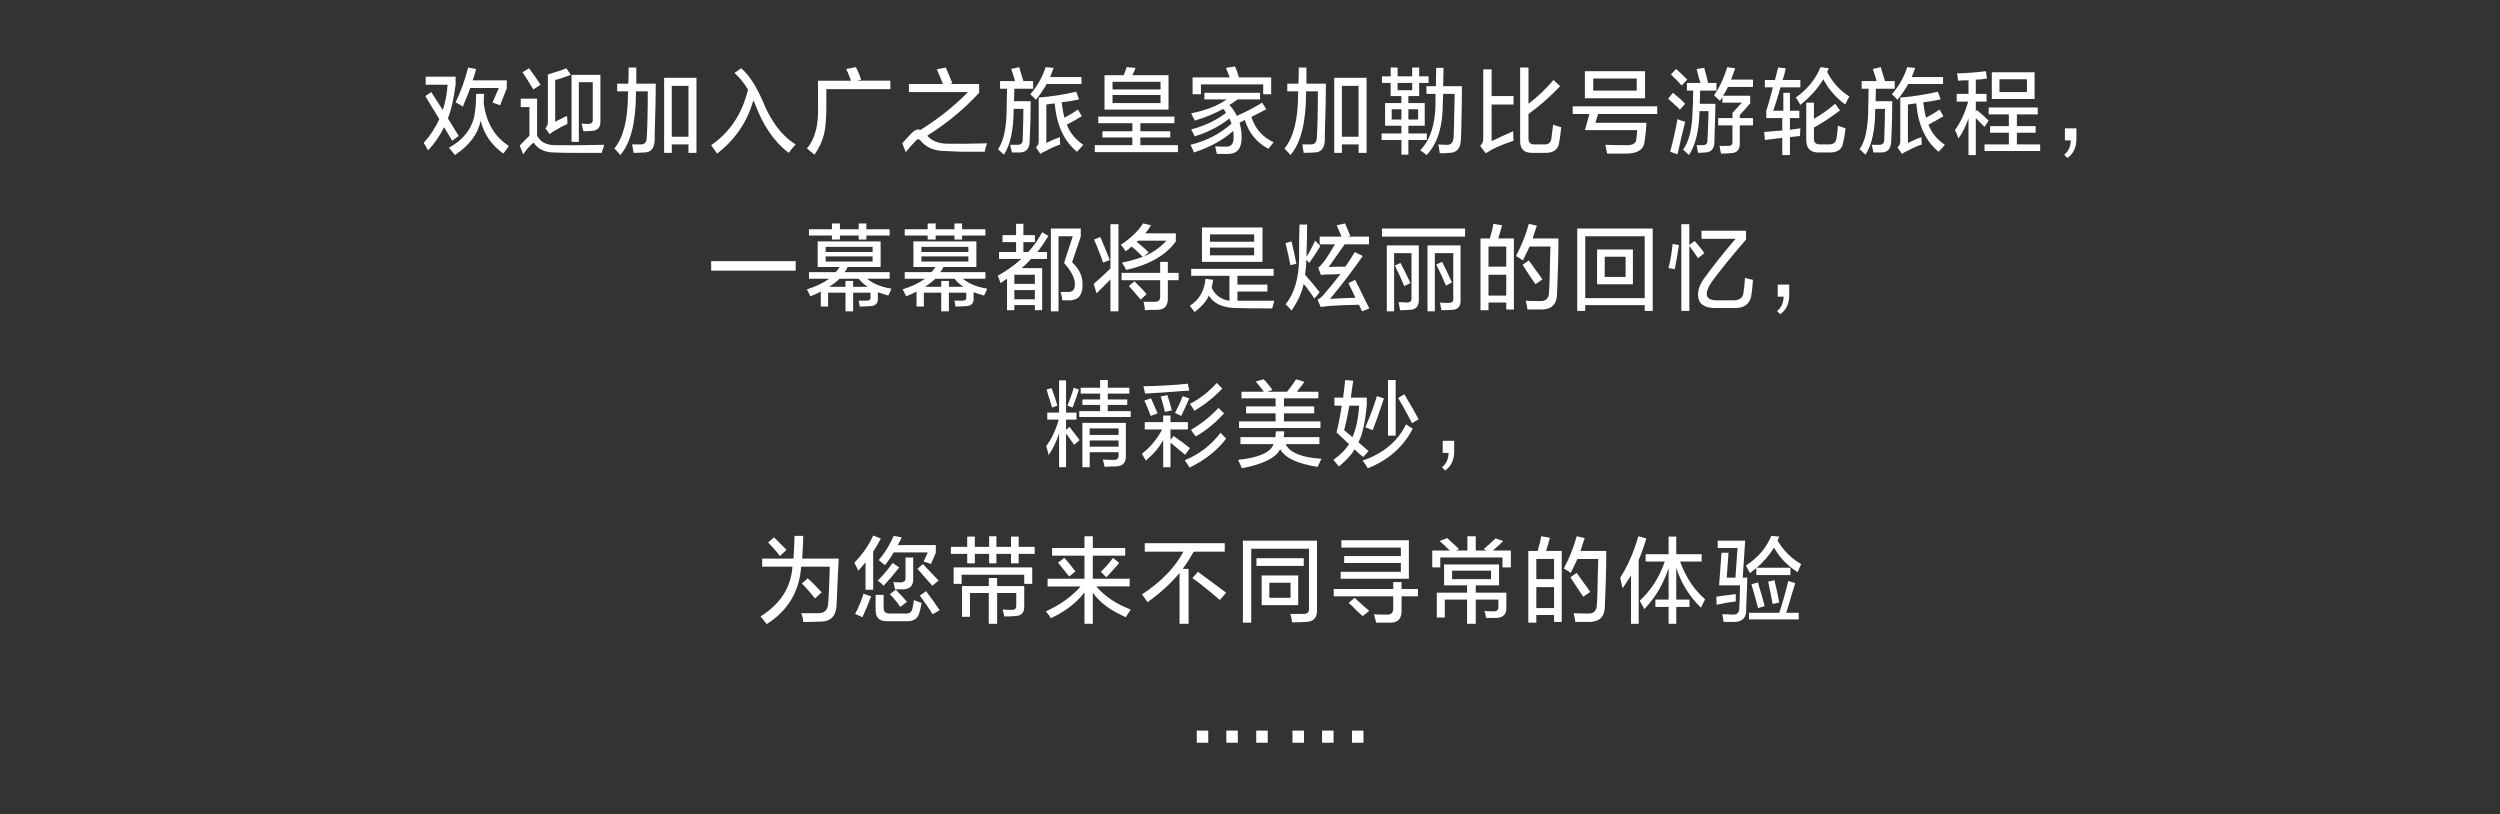 <?xml version="1.0" encoding="utf-8"?>
<!-- Generator: Adobe Illustrator 16.0.0, SVG Export Plug-In . SVG Version: 6.00 Build 0)  -->
<!DOCTYPE svg PUBLIC "-//W3C//DTD SVG 1.1//EN" "http://www.w3.org/Graphics/SVG/1.1/DTD/svg11.dtd">
<svg version="1.1" id="图层_1" xmlns="http://www.w3.org/2000/svg" xmlns:xlink="http://www.w3.org/1999/xlink" x="0px" y="0px"
	 width="640px" height="208.497px" viewBox="0 0 640 208.497" enable-background="new 0 0 640 208.497" xml:space="preserve">
<rect x="0" y="0" width="640" height="208.497" fill="#333333" stroke="none"/>
<path fill="#FFFFFF" d="M115.747,36.035l-2.048-3.47c-1.188,2.313-2.554,4.282-4.097,5.906c-0.06-0.062-0.148-0.188-0.267-0.375
	c-0.356-0.75-0.654-1.249-0.891-1.5c1.661-1.812,2.997-3.844,4.007-6.094l-3.562-5.906l1.514-1.031l2.938,4.595
	c0.652-1.875,1.068-4.031,1.247-6.469h-5.61V19.63h7.658v2.062c-0.476,3.625-1.129,6.5-1.959,8.624l2.761,4.5L115.747,36.035z
	 M123.049,30.879c-0.653,3.375-2.85,6.312-6.589,8.812c-0.477-0.562-0.979-1.188-1.515-1.875c4.037-2.25,6.263-5.374,6.679-9.375
	c0.179-1.312,0.268-2.779,0.268-4.405h2.048c0,0.312-0.03,0.781-0.089,1.405c0,0.626,0,1.063,0,1.312
	c0.771,4.875,2.908,8.407,6.412,10.594c-0.12,0.249-0.356,0.593-0.713,1.031c-0.297,0.437-0.534,0.75-0.712,0.938
	C125.81,37.128,123.88,34.317,123.049,30.879L123.049,30.879z M128.036,26.941c-0.355-0.124-0.891-0.312-1.603-0.562
	c-0.179-0.062-0.298-0.094-0.356-0.094l1.604-3.749h-7.303c-0.238,0.749-0.654,1.812-1.247,3.187
	c-0.298,0.688-0.505,1.219-0.623,1.595c-0.713-0.5-1.336-0.875-1.87-1.126c1.305-2.687,2.374-5.654,3.206-8.904l2.048,0.375
	c-0.238,1-0.534,1.969-0.891,2.905h8.728v2.062L128.036,26.941z M136.608,36.504c-0.832,0.624-1.723,1.624-2.672,3.001l-0.891-2.251
	c0.831-0.812,1.662-1.655,2.494-2.53v-7.312h-2.227v-2.157h4.186v9.47c0.83,1.625,2.373,2.438,4.63,2.438
	c2.611,0.062,6.797,0.029,12.556-0.094c-0.06,0.123-0.119,0.343-0.178,0.655c-0.238,0.562-0.387,1.031-0.445,1.406
	c-3.444,0-5.908,0-7.392,0c-1.841,0-3.503-0.032-4.986-0.094C139.368,38.972,137.677,38.128,136.608,36.504L136.608,36.504z
	 M136.52,22.91c-0.12-0.249-0.327-0.594-0.624-1.03c-0.534-0.938-1.246-2.062-2.137-3.375l1.691-1.031
	c1.009,1.375,1.988,2.781,2.939,4.219L136.52,22.91z M140.971,34.16c-0.119,0.062-0.208,0.126-0.267,0.188l-1.069-1.5
	c0.415-0.437,0.624-0.968,0.624-1.594V19.067c0.059,0,0.147-0.03,0.267-0.094c1.781-0.5,3.265-1,4.453-1.5l1.157,1.688
	c-1.603,0.625-2.938,1.062-4.007,1.312V31.16c0.414-0.188,1.038-0.499,1.87-0.938c0.534-0.249,0.919-0.437,1.157-0.562
	c0,0.25,0.029,0.654,0.089,1.218c0,0.375,0,0.656,0,0.844c-1.128,0.501-2.286,1.125-3.473,1.875
	C141.534,33.724,141.268,33.911,140.971,34.16L140.971,34.16z M146.314,36.316V19.161h7.391v11.812
	c0.059,1.626-0.684,2.47-2.227,2.531c-0.712,0.062-1.425,0.094-2.137,0.094l-0.445-1.969c0.356,0.062,0.891,0.094,1.603,0.094
	c0.891,0,1.306-0.375,1.247-1.125v-9.562h-3.562v15.279L146.314,36.316L146.314,36.316z M162.802,24.223
	c-0.06,7.312-1.396,12.469-4.008,15.469c-0.298-0.375-0.801-0.938-1.514-1.688c2.316-2.812,3.474-7.438,3.474-13.875
	c0-0.249,0.029-0.499,0.089-0.75h-2.85v-1.968h2.85c0.059-1.312,0.089-2.688,0.089-4.125h1.96v4.125h4.986
	c0,2.875-0.089,7.124-0.268,12.749c0,0.75,0,1.281,0,1.594c-0.06,2.25-1.01,3.343-2.85,3.281c-0.832,0.062-1.691,0.094-2.582,0.094
	c0-0.188-0.06-0.562-0.178-1.125c-0.061-0.501-0.12-0.844-0.179-1.031c0.713,0,1.395,0,2.049,0c1.127,0.062,1.691-0.53,1.691-1.781
	c0.179-2.749,0.268-6.687,0.268-11.812h-3.028C162.802,23.63,162.802,23.911,162.802,24.223L162.802,24.223z M170.016,39.129V19.911
	h8.281v19.218h-2.048v-2.156h-4.274v2.156H170.016z M171.975,21.974v13.03h4.274v-13.03H171.975z M203.698,36.973
	c-0.654,0.688-1.247,1.406-1.781,2.156c-3.681-2.749-6.589-6.999-8.726-12.75l-0.356-0.656c-1.545,5.501-4.631,10.031-9.262,13.594
	l-1.514-2.155c4.809-3.312,7.955-8.062,9.439-14.25c-1.188-1.874-2.346-3.28-3.473-4.219l1.691-1.219
	c1.96,1.625,3.799,4.406,5.521,8.343C197.377,31.13,200.194,34.849,203.698,36.973L203.698,36.973z M182.06,69.294v-2.438h21.639
	v2.438H182.06z M205.091,145.063c-0.416,6.313-3.354,11.22-8.816,14.72c-0.06-0.127-0.178-0.281-0.355-0.47
	c-0.534-0.688-0.95-1.188-1.247-1.5c5.104-3.188,7.836-7.438,8.192-12.75h-7.747v-2.062h8.015c0.118-1.812,0.207-3.75,0.267-5.812
	h2.227c0,0.938-0.06,2.345-0.178,4.22c-0.061,0.688-0.09,1.219-0.09,1.594h9.351c-0.06,1.062-0.148,2.875-0.268,5.438
	c-0.119,3-0.208,5.062-0.267,6.188c-0.06,3.061-1.484,4.561-4.274,4.5c-1.307,0.061-2.731,0.094-4.274,0.094
	c-0.06-0.938-0.238-1.688-0.534-2.25c1.246,0,2.611,0,4.096,0c1.899,0.125,2.85-0.844,2.85-2.906
	c0.118-1.312,0.237-3.969,0.356-7.969c0-0.437,0-0.781,0-1.031h-7.304V145.063L205.091,145.063z M199.658,142.345
	c-0.89-1.187-1.9-2.344-3.027-3.469l1.514-1.312c0.356,0.314,0.891,0.845,1.604,1.595c0.712,0.688,1.246,1.219,1.603,1.594
	L199.658,142.345z M208.652,153.22c-1.068-1.374-2.197-2.656-3.384-3.844l1.514-1.312c0.891,0.75,2.078,1.938,3.562,3.562
	L208.652,153.22z M210.925,34.441c-0.416,1.688-1.218,3.405-2.404,5.156c-0.654-0.562-1.307-1.095-1.959-1.594
	c2.077-2.374,3.027-6,2.849-10.875V20.66h8.46c-0.178-0.5-0.476-1.25-0.891-2.25c-0.178-0.312-0.298-0.562-0.355-0.75l2.493-0.47
	c0.593,1.188,1.038,2.25,1.336,3.188l-1.069,0.281h8.549v2.154h-16.385v4.407C211.548,30.41,211.339,32.817,210.925,34.441
	L210.925,34.441z M216.446,79.7v-4.781h-4.453v3.562h-1.87v-3.844c-0.771,0.438-1.662,0.844-2.671,1.219
	c-0.061-0.188-0.209-0.499-0.445-0.938c-0.179-0.375-0.327-0.656-0.445-0.844c2.374-0.75,4.274-1.654,5.699-2.72h-5.165v-1.688
	h6.856c0.356-0.375,0.682-0.812,0.979-1.312h-5.609v-6.562h16.117v6.562h-8.459c-0.179,0.502-0.445,0.938-0.802,1.312h11.576v1.688
	h-5.788c1.604,1.313,3.681,2.156,6.233,2.531c-0.237,0.626-0.505,1.219-0.801,1.781c-0.951-0.312-1.841-0.593-2.672-0.844v1.5
	c0.118,1.375-0.623,2.062-2.227,2.062c-0.712,0.062-1.514,0.094-2.404,0.094l-0.267-1.5c0.236,0,0.891,0,1.959,0
	c0.771,0,1.127-0.28,1.068-0.844v-1.219h-4.452V79.7H216.446z M207.096,60.294V58.7h5.877v-1.499h2.049V58.7h4.809v-1.499h1.959
	V58.7h5.966v1.594h-5.966v1.031h-1.959v-1.031h-4.809v1.031h-2.049v-1.031H207.096z M211.37,63.2v1.312h12.021V63.2H211.37z
	 M211.37,65.638v1.312h12.021v-1.312H211.37z M218.405,71.919v1.5h3.74c-0.891-0.562-1.663-1.249-2.315-2.062h-4.898
	c-0.771,0.75-1.662,1.439-2.671,2.062h4.187v-1.5H218.405z M221.578,143.938c-0.594,0.75-1.218,1.47-1.87,2.156
	c-0.12-0.312-0.327-0.75-0.623-1.312c-0.179-0.312-0.298-0.562-0.356-0.75c2.077-2.124,3.681-4.438,4.809-6.938l1.959,0.75
	c-0.594,1.188-1.246,2.312-1.959,3.375v9.75h-1.959L221.578,143.938L221.578,143.938z M223.003,152.657
	c-0.713,1.938-1.455,3.719-2.227,5.344l-1.87-0.844c0.891-1.625,1.604-3.344,2.138-5.156L223.003,152.657L223.003,152.657z
	 M227.01,159.032c-1.9,0-2.85-0.938-2.85-2.812v-3.938h2.049v3.375c0,0.938,0.503,1.405,1.514,1.405h3.74
	c1.305,0.125,2.018-0.343,2.137-1.405c0.179-0.623,0.297-1.312,0.356-2.062c0.236,0.126,0.623,0.281,1.157,0.469
	c0.356,0.126,0.624,0.221,0.802,0.281c-0.06,0.501-0.209,1.219-0.445,2.156c-0.06,0.126-0.089,0.22-0.089,0.281
	c-0.356,1.561-1.484,2.311-3.384,2.25H227.01z M230.216,145.251c-1.366,1.75-2.702,3.312-4.007,4.688
	c-0.477-0.5-0.979-0.938-1.515-1.312c1.188-1.125,2.463-2.625,3.83-4.5L230.216,145.251L230.216,145.251z M228.791,141.407
	c-0.594,1.062-1.336,2.155-2.227,3.28c-0.119-0.125-0.326-0.28-0.623-0.469c-0.416-0.375-0.743-0.656-0.979-0.844
	c1.543-1.812,2.819-3.875,3.829-6.188l2.048,0.375c-0.119,0.251-0.298,0.626-0.534,1.125c-0.237,0.375-0.387,0.656-0.445,0.845
	h9.707v1.969l-1.247,2.906c-0.298-0.188-0.832-0.375-1.603-0.562c-0.12-0.062-0.209-0.094-0.268-0.094l1.068-2.344L228.791,141.407
	L228.791,141.407z M230.483,155.376c-0.772-1.125-1.663-2.218-2.672-3.281l1.514-1.125c0.949,0.938,1.899,1.969,2.85,3.094
	L230.483,155.376z M231.195,150.876c-0.594,0-1.277,0-2.048,0c-0.12-0.562-0.268-1.188-0.445-1.875
	c0.415,0.062,1.009,0.094,1.781,0.094c0.948,0,1.394-0.406,1.335-1.219v-5.156h1.96v5.438
	C233.836,149.907,232.977,150.814,231.195,150.876L231.195,150.876z M234.635,35.848c-0.891,0.876-1.812,1.905-2.761,3.094
	l-0.891-2.25c0.534-0.624,1.336-1.5,2.404-2.625c0.653-0.624,1.217-0.938,1.692-0.938c0.118,0,0.236,0.032,0.356,0.094
	c0.118,0,0.207,0,0.267,0c4.511-2.812,8.549-6.03,12.111-9.656h-15.139v-2.062h8.727c-0.237-0.625-0.623-1.562-1.157-2.812
	c-0.179-0.438-0.327-0.75-0.445-0.938l2.315-0.469c0.475,1.062,1.038,2.405,1.691,4.03l-0.623,0.188h7.48v2.249
	c-3.86,4.188-8.282,7.845-13.269,10.97c1.068,1.312,2.729,2,4.986,2.062c2.138,0.062,5.58,0.031,10.33-0.095
	c-0.298,0.688-0.505,1.406-0.623,2.156c-2.791,0-4.809,0-6.056,0c-1.545-0.062-2.909-0.126-4.097-0.188
	c-2.791,0-4.928-0.938-6.411-2.812C235.228,35.599,234.931,35.599,234.635,35.848L234.635,35.848z M240.958,79.7v-4.781h-4.453
	v3.562h-1.87v-3.844c-0.771,0.438-1.662,0.844-2.671,1.219c-0.061-0.188-0.209-0.499-0.445-0.938
	c-0.179-0.375-0.327-0.656-0.445-0.844c2.374-0.75,4.274-1.654,5.699-2.72h-5.165v-1.688h6.856c0.356-0.375,0.682-0.812,0.979-1.312
	h-5.609v-6.562h16.117v6.562h-8.459c-0.179,0.502-0.445,0.938-0.802,1.312h11.576v1.688h-5.788c1.604,1.313,3.681,2.156,6.233,2.531
	c-0.237,0.626-0.505,1.219-0.801,1.781c-0.951-0.312-1.841-0.593-2.672-0.844v1.5c0.118,1.375-0.623,2.062-2.228,2.062
	c-0.712,0.062-1.514,0.094-2.404,0.094l-0.267-1.5c0.236,0,0.891,0,1.959,0c0.771,0,1.127-0.28,1.068-0.844v-1.219h-4.452V79.7
	H240.958z M231.607,60.294V58.7h5.877v-1.499h2.049V58.7h4.809v-1.499h1.959V58.7h5.966v1.594h-5.966v1.031h-1.959v-1.031h-4.809
	v1.031h-2.049v-1.031H231.607z M238.676,149.938c-0.356-0.375-0.861-0.938-1.514-1.688c-0.95-1.125-1.723-2-2.315-2.625l1.425-1.219
	c1.305,1.375,2.641,2.78,4.007,4.219L238.676,149.938z M238.765,157.251c-0.891-1.438-1.989-3.031-3.295-4.781l1.604-1.125
	c1.305,1.688,2.462,3.313,3.473,4.875L238.765,157.251z M235.882,63.2v1.312h12.021V63.2H235.882z M235.882,65.638v1.312h12.021
	v-1.312H235.882z M242.917,71.919v1.5h3.74c-0.891-0.562-1.663-1.249-2.315-2.062h-4.898c-0.771,0.75-1.662,1.439-2.671,2.062h4.186
	v-1.5H242.917z M243.418,141.782v-1.781h4.186v-2.625h1.959v2.625h3.651v-2.719h1.87v2.719h3.74v-2.625h1.959v2.625h4.097v1.781
	h-4.097v2.438h-1.959v-2.438h-3.74v2.438h-1.87v-2.438h-3.651v2.438h-1.959v-2.438H243.418z M244.131,149.47v-4.219h20.125v4.219
	h-2.048v-2.344h-16.029v2.344H244.131z M246.268,157.907v-7.875h6.857v-2.062h2.137v2.062h6.946v5.155
	c0.059,1.688-0.772,2.531-2.493,2.531c-0.477,0.062-1.336,0.094-2.583,0.094c-0.06-0.312-0.148-0.655-0.267-1.03
	c-0.062-0.312-0.12-0.562-0.179-0.75c0.535,0.062,1.276,0.094,2.227,0.094c0.891,0.062,1.305-0.343,1.247-1.219v-3.095h-4.898v7.875
	h-2.137v-7.875h-4.809v6.095H246.268z M256.644,61.981V60.2h3.474v-2.905h1.87V60.2h2.938v1.78h-2.938v2.531h1.246
	c1.365-1.499,2.552-3.188,3.562-5.062l1.603,0.938c-0.95,1.562-1.9,2.938-2.85,4.123h2.493v1.781h-4.096
	c-0.713,0.812-1.514,1.595-2.404,2.344h5.254v10.781h-1.87v-1.312h-5.254v1.312h-1.87v-8.062l-1.692,1.125
	c-0.06-0.188-0.148-0.469-0.267-0.844c-0.179-0.499-0.327-0.844-0.445-1.031c2.256-1.249,4.274-2.686,6.056-4.312h-5.699v-1.781
	h4.363V61.98L256.644,61.981L256.644,61.981z M256.021,22.723v-1.968h3.829c-0.298-1.062-0.623-2.094-0.979-3.094l2.048-0.47
	c0.179,0.688,0.535,1.875,1.069,3.562h2.493v1.968h-4.809l-0.089,3.188h4.274c0,3.375-0.09,6.75-0.268,10.125
	c0,1.999-0.861,3-2.582,3c-0.713,0-1.366,0-1.959,0l-0.445-1.969c0.534,0,1.127,0,1.78,0c1.009,0.062,1.483-0.438,1.425-1.501
	c0.118-3.249,0.179-5.812,0.179-7.688h-2.493c0,5.312-0.832,9.218-2.494,11.719l-1.514-1.406c1.483-1.999,2.227-5.654,2.227-10.968
	l0.089-4.501L256.021,22.723L256.021,22.723z M259.672,70.326v2.344h5.254v-2.344H259.672z M259.672,74.263v2.344h5.254v-2.344
	H259.672z M267.953,21.505c-0.771,1.375-1.691,2.718-2.76,4.03c-0.654-0.688-1.129-1.155-1.426-1.406
	c1.781-2.062,3.087-4.374,3.919-6.938l2.048,0.188c-0.12,0.312-0.298,0.781-0.534,1.406c-0.178,0.438-0.298,0.75-0.356,0.938h8.015
	v1.781L267.953,21.505L267.953,21.505z M276.502,38.004c-0.356,0.375-0.623,0.656-0.801,0.844
	c-3.326-2.749-5.225-6.874-5.699-12.375c-0.713,0.063-1.425,0.157-2.138,0.281v9.844c1.247-0.624,2.404-1.125,3.473-1.5
	c0,0.188,0,0.501,0,0.938c0.059,0.438,0.09,0.75,0.09,0.938c-1.247,0.438-2.494,0.999-3.74,1.688
	c-0.12,0.062-0.268,0.124-0.445,0.188c-0.476,0.249-0.772,0.438-0.891,0.562l-1.157-1.688c0.534-0.438,0.771-1.031,0.712-1.781
	V24.974c3.206-0.25,6.412-0.751,9.617-1.501l0.713,1.969c-1.367,0.313-2.85,0.562-4.453,0.75c0.179,1.5,0.415,2.812,0.713,3.938
	c1.187-0.624,2.345-1.312,3.473-2.062l0.979,1.688c-1.246,0.749-2.523,1.469-3.829,2.155c0.771,2.062,2.167,3.781,4.186,5.156
	C277.184,37.254,276.917,37.565,276.502,38.004L276.502,38.004z M269.345,142.251v-1.969h8.282v-3h2.137v3h8.282v1.969h-8.282v5.906
	h9.439v1.969h-8.549c2.195,2.562,5.135,4.532,8.816,5.906c-0.12,0.25-0.327,0.562-0.624,0.938c-0.237,0.438-0.445,0.781-0.623,1.031
	c-3.918-1.688-6.738-3.781-8.46-6.281v7.969h-2.137v-8.062c-2.019,2.688-4.897,4.907-8.638,6.656
	c-0.238-0.502-0.654-1.095-1.247-1.781c3.62-1.625,6.59-3.75,8.905-6.375h-8.46v-1.969h9.439v-5.906L269.345,142.251
	L269.345,142.251z M274.955,113.882c-0.355-0.562-0.921-1.374-1.691-2.438c-0.179-0.188-0.298-0.343-0.356-0.469v8.625h-1.781
	v-8.625c-0.712,2.125-1.603,3.97-2.671,5.531c-0.061-0.375-0.209-0.938-0.445-1.688c-0.061-0.312-0.12-0.529-0.179-0.655
	c1.306-1.625,2.374-3.875,3.206-6.75H268.1v-1.781h3.027v-8.25h1.781v8.25h2.672v1.781h-2.672v2.625l0.891-0.75
	c1.187,1.562,2.048,2.688,2.582,3.375L274.955,113.882z M269.345,104.319c-0.237-0.811-0.594-1.936-1.068-3.375
	c-0.119-0.499-0.237-0.903-0.356-1.219l1.247-0.375c0.059,0.127,0.147,0.345,0.268,0.656c0.652,1.813,1.068,3.094,1.246,3.844
	L269.345,104.319z M269.022,79.7V58.513h7.658v2.063l-2.227,6.562c1.84,1.688,2.729,3.596,2.672,5.719
	c0.058,2.564-0.98,3.907-3.117,4.031c-0.713,0-1.396,0-2.048,0c-0.061-0.248-0.12-0.623-0.179-1.125
	c-0.119-0.499-0.208-0.844-0.267-1.031c0.534,0,1.157,0,1.87,0c1.246,0.063,1.839-0.623,1.78-2.062c0-1.501-0.921-3.282-2.76-5.345
	l2.226-6.844h-3.65V79.7H269.022z M273.709,147.595c-0.416-0.562-1.069-1.374-1.959-2.438c-0.417-0.5-0.713-0.875-0.891-1.125
	l1.603-1.22c0.593,0.625,1.425,1.626,2.493,3c-0.712-0.875-0.594-0.718,0.356,0.47L273.709,147.595z M276.202,99.726
	c-0.476,1.5-1.011,3.033-1.603,4.594l-1.336-0.469c0.652-1.561,1.187-3.094,1.603-4.594L276.202,99.726L276.202,99.726z
	 M276.647,100.757v-1.5h4.986v-1.969h1.959v1.969h5.521v1.5h-5.521v1.5h4.986v1.406h-4.986v1.594h5.877v1.5H276.29v-1.5h5.343
	v-1.594h-4.541v-1.406h4.541v-1.5H276.647z M277.093,119.601v-11.344h11.131v8.438c0.059,1.749-0.802,2.656-2.583,2.72
	c-0.237,0-0.623,0-1.157,0c-0.713,0.062-1.277,0.094-1.692,0.094c-0.119-0.562-0.267-1.188-0.445-1.875
	c0.593,0.062,1.454,0.094,2.583,0.094c1.009,0.062,1.483-0.344,1.425-1.219v-0.75h-7.391v3.844L277.093,119.601L277.093,119.601z
	 M278.963,109.663v1.688h7.391v-1.688H278.963z M278.963,112.757v1.594h7.391v-1.594H278.963z M280.71,75.106l-0.713-2.437
	c1.188-0.999,2.612-2.312,4.274-3.938V57.389h2.049V79.7h-2.049v-8.156L280.71,75.106z M282.401,67.231
	c-0.297-0.938-0.861-2.403-1.691-4.405c-0.298-0.688-0.505-1.187-0.623-1.5l1.603-0.655c0.059,0.187,0.178,0.468,0.356,0.843
	c0.948,2.25,1.632,3.938,2.048,5.062L282.401,67.231z M281.154,31.535v-1.688h19.502v1.688h-8.727v2.062h7.658v1.594h-7.658v1.97
	h9.617v1.78h-21.283v-1.78h9.618v-1.97h-7.658v-1.594h7.658v-2.062H281.154z M286.354,144.313c-1.247,1.438-2.286,2.595-3.117,3.47
	l-1.425-1.406c1.188-1.125,2.227-2.312,3.117-3.562l1.603,1.312C286.472,144.188,286.412,144.252,286.354,144.313L286.354,144.313z
	 M282.758,28.066v-8.812h4.897c0.178-0.375,0.386-0.906,0.623-1.594c0.059-0.25,0.089-0.406,0.089-0.47l2.315,0.188
	c-0.06,0.126-0.119,0.312-0.178,0.562c-0.238,0.562-0.445,1-0.623,1.312h9.261v8.812L282.758,28.066L282.758,28.066z
	 M284.806,20.942v1.969h12.289v-1.969H284.806z M284.806,24.316v2.062h12.289v-2.062H284.806z M289.704,63.107
	c-0.477,0.438-0.979,0.844-1.514,1.219c-0.12-0.123-0.268-0.343-0.445-0.656c-0.356-0.437-0.624-0.78-0.802-1.031
	c2.434-1.561,4.333-3.375,5.699-5.437l2.048,0.469c-0.119,0.126-0.267,0.345-0.445,0.655c-0.178,0.313-0.534,0.782-1.068,1.405
	h7.837v2.062c-2.554,3.562-6.799,6.001-12.734,7.312c-0.238-0.562-0.595-1.186-1.068-1.875c2.137-0.436,3.918-0.938,5.343-1.5
	C291.543,64.733,290.595,63.856,289.704,63.107L289.704,63.107z M287.121,71.731v-1.875h9.885v-2.812h1.959v2.812h2.761v1.875
	h-2.761v4.595c0.059,2-0.891,3-2.85,3c-0.298,0-0.772,0-1.425,0c-0.712,0.062-1.246,0.094-1.603,0.094
	c0-0.438-0.089-1.094-0.268-1.969c0.179,0.625,0.147,0.562-0.089-0.188c1.009,0,1.899,0,2.672,0
	c1.127,0.062,1.661-0.406,1.603-1.406v-4.125L287.121,71.731L287.121,71.731z M292.02,76.7c-0.179-0.188-0.445-0.499-0.802-0.938
	c-0.95-1.125-1.692-1.969-2.227-2.531l1.425-1.219c0.415,0.438,1.127,1.158,2.138,2.156c0.414,0.502,0.741,0.877,0.979,1.125
	L292.02,76.7z M292.82,65.638c2.196-0.874,4.126-2.217,5.788-4.031h-7.213l-0.712,0.656l0.356-0.281
	c0.948,0.689,1.959,1.563,3.027,2.625L292.82,65.638L292.82,65.638z M293.055,109.944v-1.875h4.72v-1.688h1.87v1.688h4.453v1.875
	h-4.453v2.625l0.802-0.938c1.483,1,2.879,2.031,4.186,3.094l-1.247,1.688c-0.594-0.5-1.425-1.187-2.493-2.062
	c-0.534-0.437-0.95-0.781-1.247-1.031v6.281h-1.87v-6.938c-1.01,1.875-2.493,3.625-4.452,5.25c-0.12-0.312-0.356-0.72-0.713-1.22
	c-0.119-0.249-0.208-0.437-0.267-0.562c2.077-1.562,3.799-3.624,5.165-6.188L293.055,109.944L293.055,109.944z M293.056,141.22
	v-2.156h20.481v2.156h-7.926c-0.891,1.562-1.841,3.032-2.85,4.406h1.514v14.062h-2.315v-13.03c-2.137,2.625-4.868,5.125-8.192,7.5
	c-0.06-0.062-0.148-0.188-0.267-0.375c-0.535-0.812-0.922-1.345-1.158-1.595c4.987-3.312,8.52-6.969,10.597-10.969L293.056,141.22
	L293.056,141.22z M302.762,100.101c-3.919,0.314-7.124,0.532-9.617,0.656c-0.061-0.188-0.12-0.469-0.179-0.844
	c-0.119-0.499-0.209-0.845-0.267-1.031c3.977-0.062,7.776-0.281,11.398-0.656l0.355,1.781
	C304.098,100.007,303.532,100.04,302.762,100.101L302.762,100.101z M294.569,106.476c-0.477-1.312-1.011-2.625-1.604-3.938
	l1.692-0.562c0.118,0.251,0.325,0.72,0.623,1.406c0.534,1.188,0.891,2.002,1.068,2.438L294.569,106.476z M298.22,105.444
	c-0.237-1.062-0.594-2.374-1.068-3.938l1.691-0.375c0.415,1.252,0.802,2.563,1.158,3.938L298.22,105.444z M304.453,101.976
	c-0.416,1.001-1.099,2.501-2.048,4.5l-1.604-0.75c0.948-1.875,1.604-3.312,1.959-4.312L304.453,101.976L304.453,101.976z
	 M313.893,112.288c-2.257,3-5.373,5.469-9.351,7.405c-0.355-0.562-0.771-1.188-1.246-1.875c3.68-1.5,6.737-3.844,9.172-7.03
	L313.893,112.288L313.893,112.288z M304.944,70.606v-1.78h21.105v1.78h-9.262v2.25h7.659v1.781h-7.659v2.344
	c3.087,0,6.234,0,9.439,0c-0.18,0.688-0.355,1.345-0.535,1.97c-4.096,0-7.095-0.031-8.993-0.095c-3.562,0-5.967-1.062-7.213-3.188
	c-0.596,1.375-1.812,2.781-3.651,4.219l-1.246-1.594c2.435-1.562,3.77-3.874,4.007-6.938l1.959,0.281
	c-0.06,0.251-0.119,0.626-0.178,1.126c-0.12,0.438-0.179,0.749-0.179,0.938c0.949,1.938,2.463,3.032,4.542,3.28v-6.375
	L304.944,70.606L304.944,70.606z M312.913,99.444c-1.9,2.062-4.274,3.972-7.124,5.72l-1.157-1.781
	c2.552-1.312,4.838-3.094,6.856-5.344L312.913,99.444L312.913,99.444z M308.328,25.441v-1.688h14.249v1.688h-5.7
	c-0.178,0.126-0.416,0.281-0.713,0.47c-0.594,0.438-1.068,0.75-1.425,0.938c0.831,0.938,1.454,1.875,1.87,2.813
	c2.314-1,4.482-2.125,6.502-3.376l1.066,1.688c-1.246,0.626-2.521,1.282-3.829,1.969c1.01,3.063,2.908,5.221,5.699,6.47
	c-0.416,0.501-0.86,1.062-1.336,1.688c-2.969-1.562-4.986-4.031-6.056-7.406c-0.12,0.063-0.327,0.188-0.624,0.375
	c-0.298,0.126-0.534,0.251-0.712,0.375c0.355,1.125,0.534,2.345,0.534,3.656c0.059,2.812-1.068,4.249-3.385,4.312
	c-0.891,0-1.87,0-2.938,0c-0.062-0.251-0.149-0.626-0.27-1.125c-0.06-0.375-0.118-0.656-0.178-0.845c0.356,0,0.83,0.03,1.425,0.095
	c0.476,0,0.859,0,1.157,0c1.483,0.124,2.196-0.688,2.138-2.438c0-0.562-0.03-1.093-0.089-1.594
	c-2.554,2.312-5.908,4.155-10.063,5.531c-0.237-0.626-0.534-1.282-0.891-1.969c4.097-1,7.599-2.812,10.509-5.438
	c-0.18-0.375-0.356-0.812-0.535-1.312c-2.493,2.001-5.462,3.532-8.904,4.595c-0.061-0.188-0.209-0.499-0.445-0.938
	c-0.179-0.375-0.327-0.656-0.445-0.844c3.384-0.874,6.352-2.28,8.905-4.219c-0.061-0.188-0.209-0.438-0.444-0.75
	c-0.12-0.124-0.209-0.219-0.269-0.281c-2.137,1.188-4.571,2.188-7.302,3c-0.061-0.249-0.209-0.562-0.445-0.938
	c-0.179-0.437-0.327-0.75-0.445-0.938c3.799-0.75,6.826-1.938,9.083-3.562h-5.696V25.441z M313.358,105.819
	c-2.138,2.377-4.542,4.347-7.214,5.906c-0.355-0.375-0.771-0.938-1.247-1.688c2.672-1.562,5.017-3.437,7.035-5.625L313.358,105.819
	L313.358,105.819z M312.29,153.595c-2.85-2.438-5.195-4.312-7.035-5.625l1.425-1.594c0.534,0.375,1.336,0.97,2.404,1.781
	c2.196,1.626,3.799,2.812,4.809,3.562L312.29,153.595z M305.301,24.129v-4.312h9.528l-0.979-2.438l2.314-0.375
	c0.355,0.75,0.683,1.656,0.979,2.719l-0.178,0.094h8.461v4.312h-2.048v-2.53h-15.941v2.53H305.301z M309.309,190.136v-3.094h-2.938
	v3.094H309.309z M307.705,67.044v-8.812H323.2v8.812H307.705z M309.753,60.013v1.875h11.312v-1.875H309.753z M309.753,63.388v1.97
	h11.312v-1.97H309.753z M316.878,190.136v-3.094h-2.938v3.094H316.878z M317.557,113.694v-1.78h8.905
	c0.06-0.188,0.089-0.438,0.089-0.75c0.061-0.312,0.09-0.562,0.09-0.75h2.139c0,0.501-0.062,1.001-0.18,1.5h9.172v1.78h-8.638
	c1.009,2.188,4.065,3.438,9.173,3.75c-0.179,0.312-0.388,0.75-0.623,1.312c-0.18,0.312-0.299,0.562-0.355,0.75
	c-5.105-0.75-8.312-2.25-9.617-4.5c-1.068,2.188-4.334,3.812-9.796,4.875c-0.061-0.188-0.209-0.531-0.445-1.031
	c-0.236-0.501-0.416-0.876-0.534-1.125c5.344-0.562,8.371-1.906,9.083-4.031H317.557z M317.824,101.976v-1.688h5.699
	c-0.18-0.312-0.534-0.78-1.068-1.406c-0.477-0.562-0.803-0.968-0.979-1.219l2.049-0.562c0.059,0.127,0.207,0.281,0.443,0.469
	c0.893,1.064,1.483,1.814,1.781,2.25l-1.336,0.47h5.076c1.127-1.438,1.896-2.498,2.312-3.188l2.139,0.656
	c-0.178,0.251-0.504,0.688-0.979,1.312c-0.477,0.562-0.802,0.972-0.979,1.22h5.521v1.688h-8.813v2.062h7.746v1.78h-7.746v2.062
	h9.351v1.688h-20.838v-1.688h9.351v-2.062h-7.569v-1.78h7.569v-2.062h-8.73V101.976z M318.181,159.407v-21h18.969v17.625
	c0.117,2.123-0.893,3.188-3.028,3.188c-0.95,0.062-2.078,0.094-3.384,0.094c0-0.625-0.148-1.346-0.445-2.155
	c1.068,0,2.078,0,3.027,0c1.306,0.125,1.898-0.375,1.779-1.5V140.47h-14.781v18.938L318.181,159.407L318.181,159.407z
	 M324.536,190.136v-3.094h-2.938v3.094H324.536z M321.652,144.876v-1.969h12.111v1.969H321.652z M322.989,154.907v-7.595h9.351
	v7.595H322.989z M324.948,149.188v3.845h5.432v-3.845H324.948z M334.354,24.223c-0.06,7.312-1.396,12.469-4.006,15.469
	c-0.299-0.375-0.803-0.938-1.515-1.688c2.313-2.812,3.474-7.438,3.474-13.875c0-0.249,0.028-0.499,0.088-0.75h-2.85v-1.968h2.85
	c0.061-1.312,0.09-2.688,0.09-4.125h1.959v4.125h4.986c0,2.875-0.089,7.124-0.268,12.749c0,0.75,0,1.281,0,1.594
	c-0.061,2.25-1.01,3.343-2.852,3.281c-0.83,0.062-1.689,0.094-2.58,0.094c0-0.188-0.062-0.562-0.181-1.125
	c-0.06-0.501-0.118-0.844-0.178-1.031c0.713,0,1.396,0,2.048,0c1.127,0.062,1.691-0.53,1.691-1.781
	c0.179-2.749,0.268-6.687,0.268-11.812h-3.027C334.354,23.63,334.354,23.911,334.354,24.223L334.354,24.223z M336.492,76.419
	c-0.356-0.562-1.069-1.562-2.139-3c-0.299-0.312-0.506-0.562-0.623-0.749c-0.416,2.188-1.455,4.468-3.116,6.843
	c-0.179-0.25-0.534-0.656-1.068-1.219c-0.237-0.188-0.387-0.312-0.444-0.375c2.256-2.749,3.412-6.717,3.474-11.906
	c0-0.811,0-2.217,0-4.219c0.059-1.998,0.089-3.437,0.089-4.312h1.96c0,2.249-0.062,5.001-0.179,8.249
	c0.713-1.062,1.453-2.438,2.227-4.125l1.336,1.407c-0.832,1.376-1.781,2.812-2.85,4.312l-0.713-0.845
	c-0.062,1.439-0.18,2.72-0.355,3.846c1.543,1.75,2.789,3.25,3.739,4.499L336.492,76.419z M330.348,67.889
	c-0.354-1.749-0.771-3.624-1.246-5.626l1.515-0.469c0.059,0.251,0.146,0.626,0.268,1.126c0.296,1.188,0.623,2.718,0.979,4.593
	L330.348,67.889z M333.82,190.136v-3.094h-2.938v3.094H333.82z M337.827,62.544v-1.968h5.608l-1.244-2.906l2.137-0.469
	c0.178,0.375,0.445,1.001,0.802,1.874c0.236,0.627,0.414,1.063,0.534,1.313l-0.713,0.188h5.521v1.968h-6.232
	c-1.426,2.002-2.791,3.938-4.098,5.812c0.771-0.061,2.195-0.094,4.273-0.094c0.831-1.186,1.633-2.438,2.404-3.75l2.049,1.031
	c-2.613,3.75-5.403,7.406-8.371,10.969c2.018-0.124,4.186-0.218,6.501-0.281c-0.654-1.373-1.247-2.625-1.781-3.75l1.691-0.844
	c0.534,1.001,1.336,2.625,2.403,4.875c0.535,1.062,0.948,1.875,1.246,2.438l-1.869,0.75l-0.801-1.688
	c-3.027,0.062-5.464,0.156-7.304,0.281c-0.771,0.062-1.603,0.156-2.493,0.281l-0.802-1.875c0.651-0.312,1.217-0.78,1.692-1.406
	c1.305-1.5,2.699-3.218,4.186-5.156c-0.355,0-0.861,0.033-1.516,0.095c-1.842,0-2.997,0.062-3.474,0.188l-0.712-1.875
	c0.296-0.188,0.684-0.593,1.157-1.219c-0.06,0.062,0,0,0.178-0.188c0.892-1.186,1.87-2.719,2.939-4.594H337.827L337.827,62.544z
	 M341.391,190.136v-3.094h-2.938v3.094H341.391z M349.005,116.976c-0.298-0.188-0.801-0.593-1.514-1.219
	c-0.298-0.312-0.534-0.562-0.714-0.75c-0.711,1.312-2.047,2.78-4.006,4.406c-0.119-0.126-0.356-0.407-0.715-0.845
	c-0.297-0.375-0.533-0.655-0.712-0.844c1.781-1.249,3.117-2.592,4.007-4.031l-3.203-3c0.533-2.123,0.979-4.405,1.336-6.844h-1.87
	v-2.062h2.226c0.18-1.5,0.355-3,0.534-4.5l2.049,0.188l-0.624,4.312h4.098v1.875c-0.416,4.5-1.129,7.688-2.138,9.562l2.582,2.25
	L349.005,116.976z M341.436,152.657v-1.875h15.229v-1.781h2.138v1.781h4.188v1.875h-4.188v3.375
	c0.118,2.311-0.891,3.436-3.027,3.375c-1.426,0-2.582,0-3.474,0c-0.06-0.188-0.146-0.531-0.268-1.031
	c-0.119-0.502-0.208-0.876-0.269-1.125c0.356,0,0.859,0.031,1.516,0.094c0.713,0,1.216,0,1.514,0c1.365,0.125,1.988-0.5,1.87-1.875
	v-2.812L341.436,152.657L341.436,152.657z M341.566,39.129V19.911h8.281v19.218H347.8v-2.156h-4.272v2.156H341.566z
	 M344.107,144.126v-1.781h14.515v-2.156h-15.229v-1.875h17.276v9.845h-17.454v-1.781h15.405v-2.25L344.107,144.126L344.107,144.126z
	 M343.525,21.974v13.03h4.273v-13.03H343.525z M346.244,111.913c0.949-2.25,1.515-4.937,1.691-8.062h-2.492
	c-0.416,2.377-0.861,4.47-1.336,6.281L346.244,111.913L346.244,111.913z M348.827,157.72c-0.238-0.25-0.654-0.625-1.247-1.125
	c-1.068-1.125-1.841-1.875-2.314-2.25l1.515-1.312c0.354,0.312,1.067,0.97,2.138,1.969c0.771,0.625,1.305,1.094,1.604,1.406
	L348.827,157.72z M349.048,190.136v-3.094h-2.938v3.094H349.048z M361.65,109.757c-2.375,4.626-6.205,8-11.487,10.125
	c-0.12-0.126-0.269-0.375-0.445-0.75c-0.477-0.688-0.771-1.094-0.891-1.219c5.282-1.812,8.993-4.906,11.131-9.281L361.65,109.757
	L361.65,109.757z M354.17,102.351c-1.188,3.562-2.107,6.157-2.761,7.781l-1.87-0.75c1.307-3.062,2.285-5.719,2.938-7.969
	l1.781,0.562C354.259,102.039,354.229,102.163,354.17,102.351L354.17,102.351z M353.78,21.224v-1.688h2.227v-2.25h1.781v2.25h3.739
	v-2.25h1.779v2.25h2.405v1.688h-2.405v3.374h-2.76v1.781h4.186v5.812h-4.186v1.969h4.721v1.688h-4.721v3.75h-1.781v-3.75h-5.074
	V34.16h5.074v-1.969h-4.186v-5.812h4.186v-1.781h-2.761v-3.374H353.78z M353.78,60.576v-2.063h21.282v2.063H353.78z M355.027,79.7
	V62.825h8.19v13.78c0.06,1.875-0.801,2.781-2.582,2.72c-0.713,0.062-1.454,0.094-2.227,0.094c0-0.188-0.062-0.531-0.179-1.031
	c-0.062-0.438-0.119-0.781-0.18-1.031c0.118,0,0.387,0,0.803,0c0.594,0.062,1.01,0.095,1.246,0.095c0.893,0,1.307-0.375,1.246-1.125
	V64.794h-4.451V79.7H355.027z M355.327,111.538v-14.25h1.96v14.25H355.327z M356.273,27.973v2.625h2.492v-2.625H356.273z
	 M359.479,73.231c-0.771-1.875-1.571-3.623-2.402-5.25l1.425-0.655c0.06,0.062,0.118,0.156,0.179,0.28
	c1.01,1.938,1.812,3.562,2.404,4.875L359.479,73.231z M357.788,21.224v1.874h3.739v-1.874H357.788z M361.473,108.351
	c-0.535-1.062-1.336-2.562-2.404-4.5c-0.533-0.874-0.92-1.53-1.156-1.969l1.604-0.938c1.426,2.377,2.643,4.5,3.65,6.375
	L361.473,108.351z M363.042,27.973h-2.493v2.625h2.493V27.973z M369.364,26.004c0.059,6.251-1.337,10.812-4.188,13.688l-0.089-0.094
	c-0.355-0.312-0.859-0.688-1.514-1.125c2.609-2.687,3.918-6.75,3.918-12.188v-2.25h-2.315v-1.969h2.404l0.09-4.688h1.87l-0.09,4.688
	h4.809c0,2.624-0.06,6.438-0.178,11.438c-0.061,1.001-0.089,1.72-0.089,2.156c-0.062,2.312-1.039,3.469-2.938,3.469
	c-0.236,0-0.713,0.03-1.425,0.094c-0.534,0-0.891,0-1.067,0c-0.062-0.75-0.18-1.5-0.355-2.25c0.771,0.062,1.514,0.095,2.227,0.095
	c1.01,0.062,1.572-0.562,1.691-1.876c0.059-1.187,0.118-3.437,0.178-6.75c0.061-1.999,0.09-3.468,0.09-4.405h-2.938L369.364,26.004
	L369.364,26.004z M365.446,79.7V62.825h8.46v13.969c0.059,1.75-0.772,2.594-2.494,2.531c-0.477,0.062-1.277,0.094-2.404,0.094
	c0-0.188-0.06-0.469-0.178-0.844c-0.061-0.5-0.119-0.875-0.178-1.125c0.475,0.062,1.187,0.094,2.137,0.094
	c0.891,0,1.306-0.344,1.247-1.031V64.794h-4.72V79.7H365.446z M366.66,145.251v-4.312h4.541c-0.061-0.062-0.208-0.188-0.445-0.375
	c-0.949-0.938-1.689-1.624-2.227-2.062l1.96-0.75c0.296,0.251,0.801,0.72,1.514,1.406c0.713,0.625,1.216,1.094,1.515,1.405
	l-0.802,0.375h2.938v-3.655h2.137v3.655h2.761l-0.713-0.375c0.949-0.811,1.96-1.718,3.028-2.719l1.959,0.656
	c-0.534,0.562-1.277,1.252-2.229,2.062c-0.178,0.188-0.326,0.313-0.443,0.375h4.631v4.312h-2.137v-2.531h-15.94v2.531
	L366.66,145.251L366.66,145.251z M370.166,73.138c-0.654-1.623-1.484-3.436-2.493-5.438l1.515-0.656
	c0.83,1.627,1.66,3.375,2.492,5.25L370.166,73.138z M383.045,158.188c-0.832,0-1.691,0-2.582,0c-0.12-0.625-0.268-1.219-0.445-1.78
	c0.414,0.062,1.157,0.094,2.229,0.094c0.947,0.062,1.395-0.343,1.335-1.219v-1.781h-5.788v6.188h-2.227v-6.188h-5.699v4.594h-2.049
	v-6.375h7.748v-1.875h-5.879v-5.344h14.07v5.344h-5.967v1.875h7.837v3.844C385.686,157.251,384.826,158.126,383.045,158.188
	L383.045,158.188z M372.271,115.569c0,2.188-0.772,3.812-2.315,4.875l-0.802-0.844c1.066-0.812,1.632-2.031,1.69-3.656h-1.515
	v-3.094h2.938C372.271,113.352,372.271,114.257,372.271,115.569L372.271,115.569z M371.734,146.095v2.156h9.975v-2.156H371.734z
	 M380.875,38.941c-0.238,0.124-0.416,0.219-0.534,0.281l-1.425-1.875c0.593-0.499,0.859-1.187,0.801-2.062v-17.53h2.139v6.843h5.609
	v2.156h-5.609v9.375c1.543-0.75,3.385-1.594,5.521-2.531c0,0.876,0.028,1.688,0.089,2.438c-2.375,0.812-4.155,1.529-5.344,2.155
	C381.824,38.315,381.409,38.566,380.875,38.941L380.875,38.941z M379.005,79.419V61.044h2.404c0.059-0.248,0.146-0.592,0.267-1.031
	c0.237-0.686,0.445-1.594,0.624-2.718l2.228,0.375c-0.299,1.124-0.623,2.249-0.979,3.374h4.009v18.188h-1.96V77.45h-4.542v1.969
	H379.005z M381.053,63.107v5.155h4.542v-5.155H381.053z M381.053,70.326v5.343h4.542v-5.343H381.053z M394.768,79.231
	c-1.188,0-2.436,0-3.74,0c-0.061-0.688-0.209-1.438-0.444-2.25c0.771,0.062,1.929,0.095,3.474,0.095
	c1.661,0.125,2.493-0.656,2.493-2.345c0.118-1.373,0.207-4.312,0.269-8.812c0.059-1.312,0.09-2.25,0.09-2.812h-5.344
	c-0.237,0.562-0.623,1.375-1.157,2.438c-0.238,0.502-0.416,0.877-0.534,1.125c-0.534-0.375-1.129-0.75-1.781-1.125
	c1.426-2.687,2.522-5.438,3.295-8.249l2.049,0.469c-0.119,0.375-0.299,0.907-0.533,1.593c-0.238,0.75-0.416,1.313-0.534,1.688h6.59
	c0,4.001-0.12,8.688-0.356,14.062C398.596,77.794,397.318,79.169,394.768,79.231L394.768,79.231z M392.273,39.129
	c-2.14,0.062-3.179-1.001-3.117-3.188V17.286h2.138v9.279c2.374-1.812,4.511-3.844,6.411-6.093l1.689,1.594
	c-2.553,2.688-5.252,5.062-8.103,7.124v6.188c-0.06,1.125,0.504,1.655,1.69,1.594h2.314c1.127,0.062,1.751-0.469,1.87-1.594
	c0.06-0.438,0.147-1.155,0.269-2.156c0.059-0.562,0.117-0.999,0.179-1.312c0.771,0.312,1.454,0.531,2.047,0.655
	c-0.062,0.75-0.178,1.751-0.356,3c-0.06,0.438-0.117,0.782-0.178,1.031c-0.297,1.688-1.424,2.531-3.383,2.531h-3.471V39.129z
	 M393.074,72.764c-0.297-0.437-0.742-1.093-1.335-1.97c-0.832-1.312-1.485-2.312-1.959-2.999l1.603-1.126
	c0.415,0.626,1.038,1.5,1.87,2.625c0.712,0.938,1.247,1.688,1.604,2.25L393.074,72.764z M391.251,159.407v-18.375h2.404
	c0.059-0.249,0.146-0.595,0.267-1.031c0.237-0.688,0.445-1.594,0.624-2.719l2.229,0.375c-0.3,1.125-0.624,2.25-0.98,3.375h4.008
	v18.188h-1.959v-1.781H393.3v1.97L391.251,159.407L391.251,159.407z M393.299,143.095v5.156h4.542v-5.156H393.299z M393.299,150.313
	v5.345h4.542v-5.345H393.299z M407.013,159.22c-1.188,0-2.435,0-3.738,0c-0.062-0.688-0.21-1.438-0.445-2.25
	c0.771,0.062,1.929,0.094,3.473,0.094c1.662,0.125,2.494-0.655,2.494-2.344c0.118-1.374,0.207-4.312,0.267-8.812
	c0.061-1.312,0.091-2.25,0.091-2.812h-5.345c-0.235,0.562-0.623,1.375-1.155,2.438c-0.238,0.501-0.416,0.876-0.534,1.125
	c-0.534-0.375-1.129-0.75-1.781-1.125c1.425-2.687,2.522-5.438,3.295-8.25l2.048,0.469c-0.118,0.375-0.298,0.907-0.534,1.594
	c-0.236,0.75-0.416,1.312-0.532,1.688h6.59c0,4-0.12,8.688-0.356,14.062C410.842,157.781,409.564,159.157,407.013,159.22
	L407.013,159.22z M405.32,152.751c-0.299-0.438-0.742-1.093-1.335-1.969c-0.832-1.312-1.485-2.312-1.96-3l1.604-1.125
	c0.414,0.625,1.038,1.5,1.87,2.625c0.712,0.938,1.246,1.688,1.603,2.25L405.32,152.751z M402.615,29.191v-1.968h21.639v1.968
	h-15.139l-0.712,2.25h13.09c-0.062,1.5-0.208,3-0.445,4.5c-0.119,2.188-1.603,3.312-4.452,3.375c-1.482,0-3.206,0-5.165,0
	c-0.06-0.312-0.178-0.876-0.354-1.688c-0.062-0.251-0.089-0.438-0.089-0.562c1.127,0.062,2.79,0.094,4.985,0.094
	c1.959,0.124,2.938-0.438,2.938-1.688c0.118-0.749,0.178-1.468,0.178-2.156h-13.355l1.156-4.125H402.615L402.615,29.191z
	 M403.773,79.606V58.513h19.321v21.094h-2.048v-1.5H405.82v1.5L403.773,79.606L403.773,79.606z M405.73,25.16v-6.938h15.405v6.938
	H405.73z M405.821,60.482v15.844h15.228V60.482H405.821z M407.869,20.099v3.093H419v-3.093H407.869z M408.849,72.764v-8.907h9.175
	v8.907H408.849z M410.809,65.731v5.156h5.345v-5.156H410.809z M417.544,159.688v-12.375c-0.713,1.125-1.425,2.22-2.138,3.281
	c-0.119-0.375-0.269-0.999-0.445-1.875c-0.06-0.375-0.119-0.656-0.178-0.844c1.897-2.938,3.44-6.469,4.631-10.594l2.048,0.562
	c-0.595,2.002-1.247,3.844-1.959,5.531v16.312h-1.959V159.688L417.544,159.688z M421.283,143.751v-1.875h5.878v-4.5h1.959v4.5h6.501
	v1.875H430.1c1.483,4.063,3.62,7.281,6.411,9.656c-0.119,0.25-0.325,0.655-0.623,1.219c-0.178,0.438-0.327,0.75-0.443,0.938
	c-2.971-2.874-5.075-6.28-6.322-10.219v8.156h3.384v1.875h-3.384v4.312h-1.959v-4.312h-3.384v-1.875h3.384v-8.062
	c-1.366,4.125-3.444,7.626-6.233,10.5c-0.119-0.312-0.387-0.812-0.802-1.5c-0.178-0.312-0.298-0.529-0.354-0.655
	c2.906-2.688,5.046-6.031,6.41-10.031L421.283,143.751L421.283,143.751z M430.065,28.066c-0.12-0.062-0.27-0.218-0.445-0.469
	c-1.129-0.999-1.989-1.781-2.582-2.344l1.246-1.5c1.188,0.938,2.227,1.875,3.117,2.812L430.065,28.066z M429.265,66.106
	c-0.236,1.252-0.416,2.189-0.532,2.812c-0.534-0.124-1.069-0.218-1.604-0.281c0.476-1.811,0.831-3.874,1.069-6.188l1.603,0.28
	C429.679,63.421,429.501,64.546,429.265,66.106L429.265,66.106z M431.401,31.16c-0.772,3.126-1.427,5.906-1.959,8.345l-1.87-0.657
	c0.83-3.188,1.454-5.968,1.87-8.344c0.234,0.126,0.771,0.312,1.603,0.562C430.391,30.879,430.511,30.911,431.401,31.16
	L431.401,31.16z M430.511,21.88c-0.95-1.062-1.87-2-2.761-2.812l1.336-1.405c0.949,0.812,1.899,1.719,2.85,2.719L430.511,21.88z
	 M434.696,66.106c-0.534-0.811-1.277-1.875-2.228-3.187v16.687h-2.049V57.389h2.049v5.343l1.335-1.03
	c0.893,0.938,1.724,1.969,2.494,3.094L434.696,66.106z M431.847,23.191v-1.968h3.475c-0.3-0.812-0.623-2-0.979-3.562l1.959-0.281
	c0.061,0.375,0.207,0.938,0.445,1.688c0.236,0.876,0.415,1.595,0.534,2.156h-0.089h2.227v1.968h-4.186l-0.091,3.375h4.009
	c0,0.876-0.03,2.188-0.091,3.938c-0.06,2.688-0.118,4.626-0.179,5.812c0,1.812-0.832,2.72-2.493,2.72
	c-0.534,0.062-1.099,0.094-1.689,0.094l-0.356-1.969c0.593,0,1.038,0,1.336,0c1.01,0.062,1.483-0.375,1.426-1.312
	c0-0.375,0.028-0.968,0.09-1.781c0.116-2.625,0.178-4.5,0.178-5.625h-2.315c0,0.188,0,0.346,0,0.47
	c-0.118,4.562-1.01,8.156-2.671,10.78l-1.514-1.405c1.48-1.999,2.284-5.156,2.404-9.47c0.116-1.624,0.178-3.499,0.178-5.625h-1.604
	v-0.003H431.847z M438.882,78.856c-2.729-0.062-4.127-1.155-4.186-3.28c-0.062-1.438,0.534-2.968,1.779-4.595
	c2.315-3.187,4.929-6.469,7.837-9.844h-8.728v-2.062h11.398v2.25c-3.622,4.188-6.562,7.813-8.815,10.875
	c-0.832,1.252-1.247,2.25-1.247,3c0,1.125,0.859,1.688,2.582,1.688h4.008c1.839,0.062,2.79-0.687,2.852-2.25
	c0.118-0.623,0.234-1.748,0.354-3.375c0-0.061,0-0.124,0-0.188c0.534,0.251,1.216,0.438,2.048,0.562
	c-0.118,1.627-0.268,3-0.443,4.125c-0.416,2.062-1.781,3.094-4.099,3.094H438.882z M439.861,32.098v-1.875h3.648V28.91l2.404-2.625
	h-4.986V24.88l-0.624,0.937c-0.416-0.437-0.921-0.904-1.514-1.405c1.425-2.062,2.552-4.468,3.384-7.219l2.049,0.281
	c-0.354,1-0.713,1.969-1.067,2.906h5.608v1.875h-6.41c-0.355,0.749-0.771,1.499-1.246,2.249h6.944v1.969l-2.672,3v0.75h3.384v1.875
	h-3.384v4.594c0.061,1.688-0.771,2.531-2.493,2.531c-0.832,0.062-1.603,0.094-2.313,0.094c0-0.188-0.062-0.438-0.179-0.75
	c-0.062-0.562-0.119-0.97-0.18-1.219c0.713,0,1.396,0,2.049,0c0.892,0.062,1.307-0.312,1.246-1.125v-4.125H439.861z M444.36,153.97
	c-1.604,0.188-3.236,0.469-4.897,0.844l-0.089-2.062c0.415-0.062,1.068-0.155,1.959-0.281c1.365-0.188,2.374-0.312,3.027-0.375
	C444.36,152.72,444.36,153.346,444.36,153.97L444.36,153.97z M443.648,159.22c-0.772,0-1.573,0-2.404,0
	c-0.062-0.625-0.178-1.281-0.356-1.969c0.298,0,0.714,0,1.247,0c0.534,0.062,0.979,0.094,1.336,0.094
	c1.127,0.062,1.723-0.437,1.78-1.5c0.118-1.937,0.179-3.938,0.179-6h-5.344l0.624-8.344h1.781l-0.445,6.375h2.228l0.532-7.594
	h-5.073v-1.875h7.033l-0.624,9.469h1.158c0,1.375-0.09,3.812-0.268,7.312c0,0.501,0,0.845,0,1.031
	C447.032,158.282,445.904,159.281,443.648,159.22L443.648,159.22z M461.104,144.407c-0.355,0.75-0.653,1.438-0.892,2.062
	c-2.613-1.625-4.631-3.717-6.056-6.281c-1.247,2.001-2.731,3.72-4.452,5.156h8.638v1.875h-8.727v-1.781
	c-0.535,0.375-1.069,0.812-1.604,1.312c-0.354-0.688-0.712-1.344-1.066-1.969c3.086-2,5.254-4.531,6.501-7.595l2.048,0.188
	l-0.445,1.031C456.649,141.032,458.667,143.034,461.104,144.407L461.104,144.407z M447.745,158.563v-1.688h7.747
	c0.83-2.499,1.603-5.218,2.313-8.156l1.78,0.562c-0.237,0.812-0.623,2.062-1.157,3.75c-0.476,1.688-0.859,2.969-1.155,3.844h3.203
	v1.688H447.745z M450.06,155.657c-0.532-2.062-1.099-4.094-1.689-6.095l1.689-0.469c0.181,0.688,0.237,0.938,0.181,0.75
	c0.712,2.312,1.216,4.094,1.514,5.344L450.06,155.657z M451.807,22.349v-1.875h2.583c0.296-1.125,0.563-2.188,0.803-3.188
	l1.959,0.188c-0.062,0.375-0.208,1-0.445,1.875c-0.178,0.5-0.297,0.875-0.355,1.125h4.541v1.875h-5.073
	c-0.832,2.875-1.456,4.875-1.87,5.999h2.582v-4.594h1.69v4.594h2.404v1.875h-2.404v3l2.671-0.375
	c-0.06,0.75-0.089,1.406-0.089,1.969l-2.582,0.281v4.594h-1.959v-4.405c-1.604,0.188-3.088,0.375-4.453,0.562l-0.178-2.062
	c0.414,0,1.098-0.062,2.048-0.188c1.127-0.062,1.988-0.124,2.583-0.188v-3.188h-4.097v-1.875c0.059-0.188,0.146-0.469,0.267-0.843
	c0.477-1.501,0.949-3.219,1.426-5.156H451.807L451.807,22.349z M453.8,154.626c-0.354-1.938-0.743-3.844-1.157-5.719l1.604-0.375
	c0.475,1.875,0.891,3.781,1.247,5.719L453.8,154.626z M458.041,75.575c0,2.188-0.772,3.812-2.315,4.875l-0.802-0.845
	c1.069-0.812,1.633-2.03,1.692-3.655h-1.516v-3.095h2.938C458.041,73.358,458.041,74.263,458.041,75.575L458.041,75.575z
	 M473.446,24.691c-0.238,0.376-0.597,1.063-1.069,2.062c-2.435-1.812-4.305-3.968-5.609-6.468c-1.425,2.375-3.385,4.562-5.878,6.562
	c-0.118-0.249-0.387-0.718-0.801-1.406c-0.179-0.188-0.298-0.343-0.354-0.468c2.968-2.125,5.073-4.719,6.32-7.781l2.14,0.281
	l-0.445,0.938C469.172,21.161,471.071,23.255,473.446,24.691L473.446,24.691z M465.521,39.035c-2.079,0-3.117-1.063-3.117-3.188
	v-9.562h1.96v4.125c1.896-1.062,3.709-2.345,5.432-3.845l1.247,1.688c-2.197,1.688-4.424,3.157-6.679,4.406v2.719
	c-0.062,1.125,0.534,1.655,1.778,1.594h2.051c1.187,0,1.839-0.53,1.959-1.594c0.178-0.999,0.296-2.062,0.354-3.188
	c0.712,0.25,1.364,0.469,1.959,0.655c-0.179,1.563-0.387,2.782-0.624,3.656c-0.235,1.688-1.365,2.531-3.384,2.531L465.521,39.035
	L465.521,39.035z M476.586,22.723v-1.968h3.829c-0.298-1.062-0.624-2.094-0.979-3.094l2.05-0.47
	c0.178,0.688,0.532,1.875,1.066,3.562h2.494v1.968h-4.81l-0.09,3.188h4.273c0,3.375-0.089,6.75-0.267,10.125
	c0,1.999-0.861,3-2.583,3c-0.712,0-1.366,0-1.959,0l-0.445-1.969c0.534,0,1.127,0,1.781,0c1.009,0.062,1.481-0.438,1.425-1.501
	c0.118-3.249,0.178-5.812,0.178-7.688h-2.493c0,5.312-0.832,9.218-2.492,11.719l-1.515-1.406c1.482-1.999,2.228-5.654,2.228-10.968
	l0.09-4.501L476.586,22.723L476.586,22.723z M488.52,21.505c-0.771,1.375-1.691,2.718-2.762,4.03
	c-0.652-0.688-1.128-1.155-1.425-1.406c1.781-2.062,3.086-4.374,3.918-6.938l2.049,0.188c-0.12,0.312-0.298,0.781-0.535,1.406
	c-0.178,0.438-0.297,0.75-0.354,0.938h8.015v1.781L488.52,21.505L488.52,21.505z M497.067,38.004
	c-0.356,0.375-0.624,0.656-0.804,0.844c-3.324-2.749-5.225-6.874-5.697-12.375c-0.714,0.063-1.427,0.157-2.139,0.281v9.844
	c1.246-0.624,2.404-1.125,3.475-1.5c0,0.188,0,0.501,0,0.938c0.059,0.438,0.089,0.75,0.089,0.938
	c-1.246,0.438-2.493,0.999-3.74,1.688c-0.119,0.062-0.267,0.124-0.445,0.188c-0.476,0.249-0.771,0.438-0.891,0.562l-1.157-1.688
	c0.534-0.438,0.771-1.031,0.713-1.781V24.974c3.205-0.25,6.411-0.751,9.617-1.501l0.712,1.969c-1.366,0.313-2.85,0.562-4.452,0.75
	c0.18,1.5,0.414,2.812,0.712,3.938c1.188-0.624,2.347-1.312,3.476-2.062l0.979,1.688c-1.247,0.749-2.522,1.469-3.829,2.155
	c0.771,2.062,2.166,3.781,4.188,5.156C497.749,37.254,497.48,37.565,497.067,38.004L497.067,38.004z M500.909,26.004v-1.969h3.028
	v-3.469c-0.3,0-0.743,0-1.338,0c-0.594,0.062-1.037,0.095-1.336,0.095c-0.06-0.75-0.146-1.375-0.267-1.875
	c2.493-0.062,4.956-0.25,7.391-0.562l0.27,1.875c-0.95,0.188-1.901,0.281-2.852,0.281v3.655h2.763v1.969h-2.763v2.531l0.269-0.375
	c1.127,0.938,2.138,1.845,3.026,2.719l-1.067,1.594c-0.712-0.75-1.455-1.5-2.228-2.25v9.469h-1.868v-9.375
	c-0.654,1.938-1.516,3.656-2.584,5.156c-0.236-0.812-0.533-1.53-0.891-2.156c1.482-2.062,2.611-4.5,3.384-7.312L500.909,26.004
	L500.909,26.004z M509.104,29.285v-1.78h12.558v1.78h-5.343v3.001h4.809v1.687h-4.809v3h5.967v1.688h-14.25v-1.688h6.233v-3h-4.811
	v-1.687h4.811v-3.001H509.104z M509.903,25.348v-6.843h10.954v6.843H509.903z M511.863,20.286v3.279h7.035v-3.279H511.863z
	 M531.557,35.566c0,2.188-0.771,3.812-2.312,4.874l-0.802-0.843c1.066-0.812,1.632-2.032,1.689-3.656h-1.514v-3.094h2.938
	C531.557,33.349,531.557,34.254,531.557,35.566L531.557,35.566z"/>
</svg>
